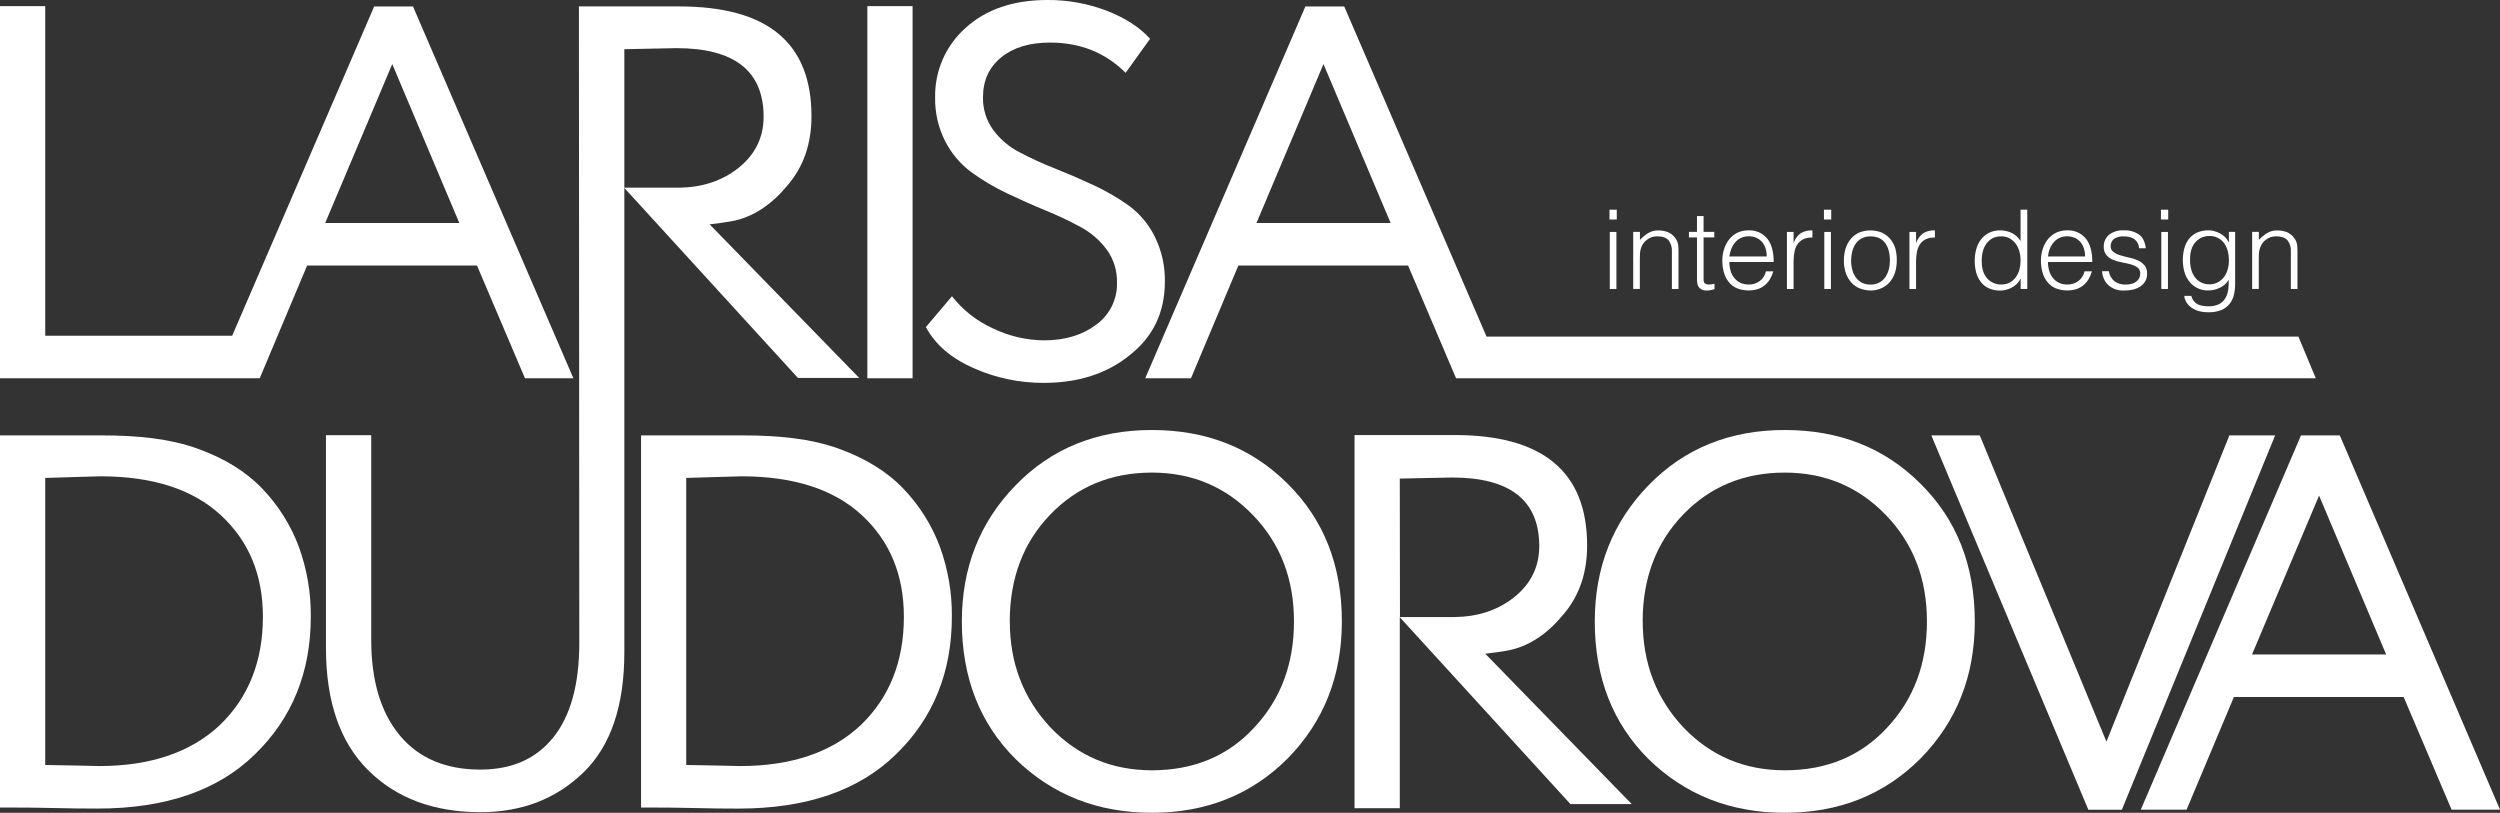<svg width="203" height="66" viewBox="0 0 203 66" fill="none" xmlns="http://www.w3.org/2000/svg">
<rect x="0" y="0" width="203" height="66" fill="#333333" stroke="none"/>
<g clip-path="url(#clip0_195_153)">
<path d="M90.699 22.922C90.719 21.978 90.432 21.053 89.88 20.287C89.319 19.524 88.596 18.895 87.763 18.445C86.832 17.938 85.874 17.485 84.894 17.085C83.843 16.653 82.791 16.185 81.737 15.683C80.731 15.204 79.77 14.633 78.868 13.978C77.98 13.316 77.256 12.459 76.751 11.474C76.187 10.365 75.906 9.135 75.932 7.892C75.915 6.834 76.125 5.786 76.55 4.817C76.974 3.849 77.602 2.983 78.391 2.278C80.056 0.759 82.276 -0 85.049 -0C86.688 -0.011 88.314 0.282 89.845 0.864C91.348 1.44 92.529 2.202 93.388 3.15L91.4 5.914C89.761 4.276 87.716 3.457 85.264 3.457C83.595 3.457 82.27 3.86 81.289 4.665C80.308 5.47 79.818 6.55 79.819 7.904C79.799 8.847 80.087 9.771 80.639 10.537C81.196 11.295 81.921 11.915 82.756 12.348C83.687 12.841 84.645 13.281 85.625 13.666C86.676 14.084 87.728 14.537 88.781 15.026C89.787 15.49 90.747 16.047 91.65 16.688C92.549 17.348 93.275 18.213 93.767 19.212C94.331 20.352 94.612 21.611 94.587 22.883C94.587 25.358 93.636 27.343 91.734 28.838C89.89 30.339 87.556 31.09 84.734 31.09C82.768 31.094 80.825 30.683 79.03 29.882C77.215 29.075 75.932 27.967 75.184 26.557L77.301 24.054C78.181 25.182 79.323 26.078 80.629 26.666C81.922 27.292 83.339 27.624 84.777 27.636C86.476 27.636 87.888 27.212 89.013 26.363C89.554 25.971 89.992 25.452 90.286 24.852C90.58 24.252 90.722 23.589 90.699 22.922Z" fill="white"/>
<path d="M33.536 0.527H30.382L18.854 27.259H3.672V0.499H0V30.715H21.09L24.937 21.564H38.733L42.627 30.715H46.56L33.536 0.527ZM26.406 18.11L31.851 5.203L37.298 18.11H26.406Z" fill="white"/>
<path d="M74.102 30.715H70.43V0.499H74.102V30.715Z" fill="white"/>
<path d="M0.475 65.57H0V35.354H8.253C11.192 35.354 13.77 35.62 15.989 36.41C18.209 37.2 19.979 38.296 21.305 39.686C22.602 41.038 23.609 42.64 24.265 44.394C24.926 46.213 25.255 48.136 25.236 50.071C25.236 54.588 23.724 58.316 20.699 61.252C17.702 64.188 13.439 65.656 7.909 65.656C6.697 65.656 5.516 65.641 4.365 65.611C3.239 65.584 1.943 65.57 0.475 65.57ZM8.167 38.676C7.648 38.676 4.048 38.807 3.672 38.807V62.116C4.423 62.116 7.976 62.204 8.038 62.204C12.214 62.204 15.484 61.096 17.848 58.88C20.18 56.635 21.347 53.7 21.348 50.077C21.348 46.683 20.21 43.935 17.934 41.833C15.658 39.731 12.402 38.679 8.167 38.676Z" fill="white"/>
<path d="M52.524 65.57H52.055V35.354H60.307C63.246 35.354 65.824 35.62 68.044 36.41C70.263 37.2 72.034 38.296 73.358 39.686C74.655 41.038 75.663 42.64 76.319 44.394C76.98 46.213 77.309 48.136 77.291 50.071C77.291 54.588 75.778 58.316 72.753 61.252C69.748 64.189 65.482 65.658 59.957 65.658C58.745 65.658 57.564 65.643 56.414 65.613C55.284 65.584 53.987 65.57 52.524 65.57ZM60.215 38.676C59.697 38.676 56.096 38.807 55.721 38.807V62.116C56.469 62.116 60.025 62.204 60.086 62.204C64.263 62.204 67.532 61.096 69.894 58.88C72.228 56.635 73.395 53.7 73.395 50.077C73.395 46.683 72.257 43.935 69.983 41.833C67.708 39.731 64.452 38.679 60.215 38.676Z" fill="white"/>
<path d="M78.102 50.461C78.102 46.085 79.557 42.4 82.467 39.406C85.377 36.412 89.066 34.915 93.534 34.917C97.968 34.917 101.642 36.37 104.553 39.277C107.492 42.184 108.96 45.911 108.959 50.457C108.959 54.889 107.49 58.602 104.553 61.593C101.614 64.529 97.941 65.996 93.534 65.996C89.126 65.996 85.437 64.543 82.467 61.636C79.557 58.735 78.102 55.01 78.102 50.461ZM81.996 50.461C81.996 53.858 83.104 56.735 85.322 59.093C87.54 61.397 90.278 62.548 93.534 62.547C96.931 62.547 99.697 61.396 101.829 59.093C103.991 56.793 105.071 53.915 105.071 50.461C105.071 47.007 103.962 44.129 101.743 41.828C99.525 39.526 96.788 38.374 93.534 38.374C90.22 38.374 87.469 39.511 85.279 41.785C83.089 44.059 81.993 46.951 81.992 50.461H81.996Z" fill="white"/>
<path d="M129.496 50.461C129.496 46.086 130.95 42.401 133.859 39.406C136.768 36.412 140.457 34.916 144.926 34.917C149.363 34.917 153.036 36.37 155.945 39.277C158.884 42.184 160.353 45.911 160.353 50.457C160.353 54.89 158.884 58.602 155.945 61.593C153.009 64.529 149.336 65.997 144.926 65.997C140.516 65.997 136.827 64.543 133.859 61.636C130.949 58.735 129.495 55.01 129.496 50.461ZM133.39 50.461C133.39 53.858 134.499 56.736 136.718 59.094C138.935 61.398 141.672 62.549 144.928 62.547C148.328 62.547 151.094 61.396 153.226 59.094C155.386 56.793 156.466 53.915 156.468 50.461C156.469 47.007 155.36 44.129 153.14 41.828C150.919 39.526 148.18 38.375 144.922 38.375C141.61 38.375 138.859 39.511 136.669 41.785C134.479 44.059 133.384 46.951 133.384 50.461H133.39Z" fill="white"/>
<path d="M181.025 35.354H184.741L172.295 65.748H169.573L156.824 35.354H160.757L171.043 60.221L181.025 35.354Z" fill="white"/>
<path d="M177.55 65.747H173.832L186.839 35.357H189.993L203.001 65.747H199.07L195.176 56.594H181.394L177.55 65.747ZM193.754 53.141L188.309 40.243L182.864 53.141H193.754Z" fill="white"/>
<path d="M57.623 18.217C58.238 18.145 58.806 18.067 59.324 17.979C61.23 17.652 62.738 16.514 63.95 15.046C65.245 13.544 65.892 11.674 65.892 9.435C65.892 3.449 62.306 0.521 55.131 0.521H47.008L47.038 52.218C47.038 55.555 46.34 58.101 44.944 59.858C43.547 61.614 41.566 62.492 39.001 62.49C36.177 62.49 33.995 61.562 32.455 59.706C30.915 57.85 30.145 55.267 30.143 51.958V35.339H26.469V52.644C26.469 56.962 27.607 60.257 29.883 62.529C32.159 64.802 35.198 65.942 39.001 65.95C42.373 65.95 45.167 64.871 47.385 62.714C49.602 60.554 50.696 57.303 50.696 52.957V15.261L64.79 30.686H69.764L57.623 18.217ZM54.721 15.24H50.696V3.995C53.231 3.938 54.627 3.909 54.918 3.909C59.64 3.909 62.002 5.765 62.005 9.477C62.005 11.172 61.313 12.567 59.931 13.662C58.603 14.698 57.008 15.216 55.145 15.24H54.721Z" fill="white"/>
<path d="M120.604 53.083C121.219 53.009 121.786 52.931 122.307 52.845C124.211 52.516 125.719 51.378 126.93 49.912C128.226 48.411 128.874 46.539 128.875 44.299C128.875 38.314 125.287 35.323 118.112 35.326H109.988V65.624H113.663V50.119L127.517 65.29H132.494L120.604 53.083ZM113.677 50.104V50.086L113.663 38.861C116.197 38.801 117.609 38.772 117.899 38.773C122.621 38.773 124.983 40.629 124.988 44.342C124.988 46.037 124.293 47.437 122.912 48.526C121.584 49.562 119.989 50.08 118.128 50.104H113.677Z" fill="white"/>
<path d="M186.63 27.332H120.708L109.153 0.527H105.997L92.992 30.714H96.708L100.554 21.563H114.338L118.232 30.714H188.042L186.63 27.332ZM102.024 18.11L107.467 5.203L112.92 18.11H102.024Z" fill="white"/>
<path d="M131.282 17.027H130.691V17.823H131.282V17.027Z" fill="white"/>
<path d="M131.252 18.834H130.715V23.465H131.252V18.834Z" fill="white"/>
<path d="M133.162 18.83V19.479C133.362 19.268 133.587 19.082 133.832 18.927C134.079 18.778 134.364 18.703 134.652 18.712C134.925 18.707 135.195 18.756 135.449 18.855C135.699 18.965 135.913 19.145 136.064 19.373C136.169 19.525 136.239 19.7 136.269 19.883C136.285 20.063 136.294 20.249 136.294 20.437V23.467H135.757V20.439C135.785 20.103 135.686 19.769 135.48 19.502C135.291 19.297 134.988 19.189 134.558 19.189C134.403 19.187 134.25 19.212 134.103 19.26C133.972 19.312 133.848 19.381 133.734 19.465C133.624 19.544 133.528 19.641 133.449 19.752C133.374 19.856 133.313 19.971 133.269 20.091C133.217 20.23 133.184 20.374 133.17 20.521C133.17 20.654 133.154 20.806 133.154 20.968V23.461H132.617V18.83H133.162Z" fill="white"/>
<path d="M138.971 23.545C138.854 23.574 138.734 23.588 138.614 23.588C138.503 23.599 138.391 23.586 138.285 23.551C138.179 23.515 138.082 23.458 137.999 23.383C137.856 23.248 137.794 23.017 137.794 22.669V19.276H137.141V18.83H137.794V17.543H138.331V18.83H139.2V19.276H138.331V22.451C138.331 22.568 138.331 22.656 138.331 22.746C138.338 22.817 138.356 22.886 138.385 22.951C138.418 23.004 138.469 23.045 138.528 23.066C138.612 23.095 138.7 23.107 138.788 23.102C138.863 23.1 138.938 23.094 139.012 23.084C139.081 23.074 139.149 23.058 139.217 23.039V23.477C139.167 23.491 139.079 23.516 138.971 23.545Z" fill="white"/>
<path d="M142.885 22.826C142.623 23.016 142.305 23.114 141.981 23.104C141.745 23.107 141.513 23.055 141.3 22.953C141.11 22.861 140.944 22.726 140.817 22.558C140.679 22.387 140.578 22.189 140.522 21.976C140.456 21.747 140.423 21.51 140.423 21.272H144.022C144.022 20.439 143.852 19.796 143.485 19.358C143.301 19.141 143.07 18.969 142.809 18.856C142.548 18.743 142.265 18.691 141.981 18.705C141.672 18.7 141.366 18.764 141.085 18.893C140.83 19.019 140.604 19.199 140.423 19.419C140.236 19.654 140.093 19.921 140.003 20.207C139.902 20.516 139.85 20.839 139.852 21.163C139.851 21.483 139.893 21.802 139.977 22.111C140.051 22.392 140.182 22.654 140.362 22.881C140.536 23.106 140.764 23.284 141.024 23.399C141.574 23.62 142.183 23.645 142.749 23.471C142.96 23.398 143.155 23.285 143.323 23.139C143.488 23.001 143.627 22.835 143.733 22.648C143.845 22.454 143.931 22.248 143.991 22.033H143.393C143.326 22.351 143.145 22.632 142.885 22.826ZM140.587 20.197C140.661 20.008 140.766 19.833 140.899 19.679C141.026 19.527 141.185 19.405 141.364 19.321C141.56 19.229 141.775 19.183 141.991 19.188C142.209 19.186 142.425 19.228 142.626 19.313C142.804 19.396 142.962 19.514 143.092 19.661C143.214 19.816 143.308 19.992 143.368 20.181C143.431 20.389 143.461 20.606 143.458 20.824H140.423C140.449 20.608 140.504 20.397 140.587 20.197Z" fill="white"/>
<path d="M145.639 18.832V19.7H145.655C145.763 19.387 145.967 19.115 146.237 18.922C146.522 18.767 146.844 18.692 147.168 18.707V19.289C146.909 19.273 146.65 19.323 146.415 19.432C146.228 19.527 146.068 19.668 145.95 19.842C145.828 20.027 145.747 20.237 145.71 20.456C145.662 20.7 145.638 20.948 145.639 21.197V23.467H145.098V18.832H145.639Z" fill="white"/>
<path d="M148.696 17.027H148.105V17.823H148.696V17.027Z" fill="white"/>
<path d="M148.67 18.834H148.133V23.465H148.67V18.834Z" fill="white"/>
<path d="M153.908 20.192C153.823 19.909 153.683 19.645 153.498 19.414C153.313 19.196 153.084 19.02 152.826 18.896C152.527 18.772 152.206 18.708 151.882 18.708C151.559 18.708 151.238 18.772 150.939 18.896C150.678 19.02 150.449 19.199 150.267 19.422C150.081 19.65 149.942 19.911 149.857 20.192C149.766 20.503 149.721 20.825 149.723 21.148C149.715 21.51 149.773 21.871 149.894 22.212C149.995 22.495 150.154 22.753 150.359 22.972C150.546 23.176 150.779 23.332 151.039 23.428C151.306 23.528 151.587 23.582 151.871 23.588C152.176 23.595 152.478 23.534 152.757 23.41C153.017 23.298 153.249 23.131 153.437 22.919C153.63 22.694 153.776 22.433 153.867 22.151C153.971 21.827 154.022 21.488 154.019 21.148C154.024 20.826 153.987 20.504 153.908 20.192ZM153.371 21.873C153.313 22.095 153.22 22.306 153.095 22.499C152.972 22.683 152.806 22.833 152.611 22.937C152.388 23.055 152.138 23.114 151.886 23.107C151.651 23.113 151.418 23.064 151.205 22.964C151.012 22.866 150.844 22.726 150.713 22.554C150.574 22.372 150.473 22.163 150.418 21.94C150.344 21.684 150.307 21.419 150.31 21.152C150.309 20.905 150.339 20.659 150.4 20.419C150.457 20.197 150.551 19.986 150.678 19.795C150.806 19.613 150.973 19.462 151.168 19.355C151.391 19.243 151.637 19.188 151.886 19.195C152.136 19.189 152.384 19.24 152.611 19.346C152.803 19.443 152.968 19.583 153.095 19.756C153.224 19.947 153.317 20.159 153.371 20.382C153.434 20.633 153.464 20.891 153.459 21.15C153.462 21.394 153.433 21.637 153.371 21.873Z" fill="white"/>
<path d="M155.584 18.832V19.7H155.6C155.709 19.387 155.912 19.115 156.182 18.922C156.467 18.767 156.79 18.692 157.115 18.707V19.289C156.856 19.273 156.597 19.322 156.363 19.432C156.175 19.526 156.014 19.667 155.897 19.841C155.775 20.027 155.693 20.236 155.656 20.456C155.608 20.7 155.584 20.948 155.584 21.197V23.467H155.047V18.832H155.584Z" fill="white"/>
<path d="M164.07 17.024V19.573C163.901 19.292 163.656 19.065 163.363 18.92C163.066 18.778 162.742 18.704 162.414 18.705C162.098 18.699 161.785 18.769 161.502 18.909C161.249 19.038 161.029 19.221 160.856 19.446C160.679 19.681 160.549 19.948 160.473 20.232C160.389 20.535 160.347 20.849 160.348 21.163C160.344 21.486 160.383 21.807 160.463 22.119C160.536 22.398 160.664 22.66 160.84 22.889C161.009 23.111 161.23 23.289 161.483 23.407C161.784 23.54 162.111 23.603 162.44 23.593C162.595 23.595 162.749 23.574 162.897 23.532C163.055 23.488 163.208 23.428 163.354 23.354C163.502 23.271 163.64 23.172 163.764 23.057C163.883 22.937 163.983 22.799 164.059 22.647H164.078V23.466H164.615V17.024H164.07ZM163.971 21.904C163.91 22.13 163.808 22.343 163.668 22.531C163.538 22.707 163.369 22.852 163.174 22.953C162.965 23.054 162.736 23.106 162.504 23.104C162.288 23.105 162.075 23.062 161.877 22.977C161.688 22.896 161.518 22.778 161.377 22.629C161.228 22.463 161.115 22.269 161.045 22.058C160.959 21.81 160.916 21.55 160.92 21.288C160.907 21.013 160.931 20.738 160.991 20.469C161.045 20.233 161.142 20.009 161.278 19.808C161.409 19.62 161.58 19.464 161.778 19.352C162.004 19.241 162.253 19.186 162.504 19.192C162.733 19.19 162.96 19.242 163.166 19.343C163.355 19.451 163.521 19.593 163.658 19.763C163.794 19.948 163.898 20.156 163.963 20.377C164.035 20.621 164.071 20.874 164.07 21.128C164.071 21.391 164.038 21.652 163.971 21.906V21.904Z" fill="white"/>
<path d="M168.754 22.826C168.492 23.016 168.174 23.114 167.85 23.104C167.615 23.107 167.383 23.055 167.172 22.953C166.981 22.862 166.815 22.726 166.688 22.558C166.548 22.387 166.447 22.189 166.391 21.976C166.327 21.747 166.294 21.51 166.294 21.272H169.893C169.893 20.439 169.723 19.796 169.356 19.358C169.172 19.141 168.941 18.969 168.68 18.856C168.419 18.743 168.136 18.691 167.852 18.705C167.544 18.7 167.238 18.764 166.958 18.893C166.702 19.019 166.477 19.198 166.296 19.419C166.107 19.653 165.964 19.921 165.874 20.207C165.773 20.516 165.721 20.839 165.723 21.163C165.722 21.483 165.764 21.802 165.848 22.111C165.923 22.391 166.054 22.653 166.233 22.881C166.408 23.105 166.635 23.283 166.895 23.399C167.446 23.62 168.055 23.645 168.623 23.471C168.833 23.398 169.027 23.285 169.194 23.139C169.359 23.001 169.498 22.835 169.604 22.648C169.716 22.454 169.803 22.248 169.864 22.033H169.264C169.197 22.351 169.016 22.633 168.754 22.826ZM166.446 20.197C166.52 20.008 166.626 19.832 166.76 19.679C166.886 19.527 167.045 19.404 167.225 19.321C167.417 19.23 167.627 19.185 167.84 19.188C168.058 19.185 168.274 19.228 168.475 19.313C168.652 19.396 168.811 19.514 168.94 19.661C169.062 19.817 169.157 19.993 169.219 20.181C169.28 20.39 169.311 20.606 169.309 20.824H166.294C166.315 20.609 166.366 20.398 166.446 20.197Z" fill="white"/>
<path d="M171.712 22.853C171.985 23.039 172.313 23.128 172.642 23.105C172.815 23.107 172.987 23.083 173.153 23.033C173.284 22.989 173.406 22.919 173.511 22.828C173.596 22.753 173.665 22.662 173.716 22.56C173.762 22.458 173.785 22.348 173.786 22.237C173.793 22.142 173.779 22.047 173.743 21.959C173.708 21.871 173.652 21.792 173.581 21.729C173.412 21.611 173.224 21.523 173.026 21.469C172.79 21.403 172.55 21.349 172.308 21.307C172.063 21.266 171.823 21.197 171.593 21.103C171.382 21.022 171.194 20.89 171.046 20.72C170.886 20.52 170.807 20.267 170.825 20.011C170.822 19.833 170.858 19.656 170.931 19.494C171.004 19.331 171.112 19.186 171.247 19.07C171.589 18.806 172.015 18.676 172.446 18.703C172.88 18.681 173.311 18.797 173.675 19.035C173.991 19.258 174.177 19.633 174.241 20.161H173.694C173.686 20.012 173.646 19.866 173.575 19.735C173.504 19.604 173.404 19.489 173.284 19.401C173.026 19.253 172.731 19.182 172.433 19.197C172.158 19.176 171.884 19.248 171.655 19.401C171.568 19.471 171.499 19.56 171.452 19.661C171.406 19.762 171.383 19.872 171.386 19.983C171.381 20.074 171.398 20.165 171.437 20.248C171.476 20.33 171.536 20.402 171.61 20.456C171.771 20.583 171.957 20.674 172.157 20.724C172.391 20.8 172.63 20.863 172.872 20.912C173.116 20.962 173.355 21.037 173.583 21.137C173.796 21.231 173.986 21.371 174.138 21.547C174.288 21.747 174.361 21.994 174.343 22.243C174.349 22.446 174.299 22.647 174.2 22.824C174.104 22.995 173.969 23.142 173.806 23.252C173.626 23.371 173.426 23.459 173.216 23.512C172.966 23.568 172.71 23.595 172.454 23.592C172.208 23.599 171.962 23.56 171.73 23.477C171.529 23.398 171.344 23.283 171.183 23.137C171.034 22.996 170.915 22.825 170.835 22.636C170.749 22.442 170.7 22.234 170.691 22.022H171.237C171.283 22.349 171.453 22.647 171.712 22.853Z" fill="white"/>
<path d="M176.059 17.027H175.469V17.823H176.059V17.027Z" fill="white"/>
<path d="M176.037 18.834H175.5V23.465H176.037V18.834Z" fill="white"/>
<path d="M180.986 18.83V19.649H180.96C180.883 19.498 180.784 19.36 180.665 19.24C180.541 19.125 180.403 19.026 180.255 18.945C180.109 18.87 179.956 18.81 179.798 18.767C179.649 18.724 179.495 18.702 179.341 18.703C179.012 18.694 178.685 18.759 178.384 18.892C178.132 19.009 177.912 19.184 177.74 19.402C177.565 19.634 177.437 19.898 177.363 20.18C177.282 20.492 177.243 20.813 177.246 21.136C177.247 21.45 177.289 21.762 177.371 22.065C177.449 22.346 177.58 22.61 177.757 22.843C177.929 23.067 178.15 23.251 178.402 23.379C178.683 23.524 178.998 23.595 179.314 23.584C179.644 23.586 179.969 23.509 180.263 23.361C180.558 23.222 180.804 22.998 180.97 22.718C180.977 22.98 180.965 23.243 180.935 23.504C180.905 23.745 180.829 23.979 180.712 24.192C180.594 24.401 180.42 24.572 180.21 24.685C179.938 24.821 179.636 24.886 179.333 24.872C179.177 24.874 179.021 24.862 178.867 24.837C178.725 24.817 178.587 24.775 178.457 24.712C178.333 24.648 178.224 24.56 178.136 24.452C178.039 24.324 177.97 24.179 177.931 24.024H177.357C177.374 24.18 177.419 24.331 177.492 24.47C177.582 24.633 177.7 24.779 177.841 24.9C178.02 25.044 178.223 25.156 178.441 25.23C178.725 25.318 179.021 25.361 179.318 25.355C179.688 25.368 180.056 25.305 180.4 25.168C180.66 25.051 180.887 24.873 181.062 24.648C181.228 24.429 181.344 24.176 181.402 23.907C181.465 23.613 181.495 23.313 181.493 23.013V18.83H180.986ZM180.88 21.901C180.819 22.124 180.715 22.332 180.574 22.515C180.443 22.686 180.275 22.826 180.083 22.925C179.879 23.033 179.651 23.089 179.421 23.087C179.168 23.093 178.918 23.035 178.695 22.916C178.495 22.809 178.323 22.655 178.193 22.468C178.056 22.265 177.959 22.038 177.908 21.799C177.846 21.53 177.822 21.255 177.837 20.98C177.833 20.715 177.875 20.451 177.962 20.2C178.032 19.992 178.145 19.8 178.294 19.637C178.434 19.485 178.604 19.364 178.794 19.281C178.992 19.2 179.206 19.16 179.421 19.164C179.645 19.159 179.868 19.208 180.071 19.306C180.273 19.403 180.449 19.548 180.585 19.727C180.722 19.916 180.825 20.128 180.888 20.354C180.954 20.61 180.987 20.875 180.986 21.14C180.991 21.399 180.955 21.657 180.88 21.905V21.901Z" fill="white"/>
<path d="M183.418 18.83V19.479C183.618 19.268 183.844 19.082 184.09 18.927C184.337 18.777 184.622 18.703 184.91 18.712C185.182 18.707 185.453 18.756 185.707 18.855C185.958 18.965 186.171 19.145 186.322 19.373C186.427 19.526 186.497 19.7 186.527 19.883C186.543 20.063 186.554 20.249 186.554 20.437V23.467H186.017V20.439C186.045 20.103 185.945 19.768 185.738 19.502C185.551 19.297 185.246 19.189 184.818 19.189C184.662 19.187 184.508 19.212 184.361 19.26C184.23 19.312 184.107 19.381 183.994 19.465C183.883 19.544 183.786 19.641 183.707 19.752C183.632 19.856 183.572 19.97 183.529 20.091C183.477 20.23 183.443 20.374 183.428 20.521C183.428 20.654 183.412 20.806 183.412 20.968V23.461H182.875V18.83H183.418Z" fill="white"/>
</g>
<defs>
<clipPath id="clip0_195_153">
<rect width="203" height="66" fill="white"/>
</clipPath>
</defs>
</svg>
